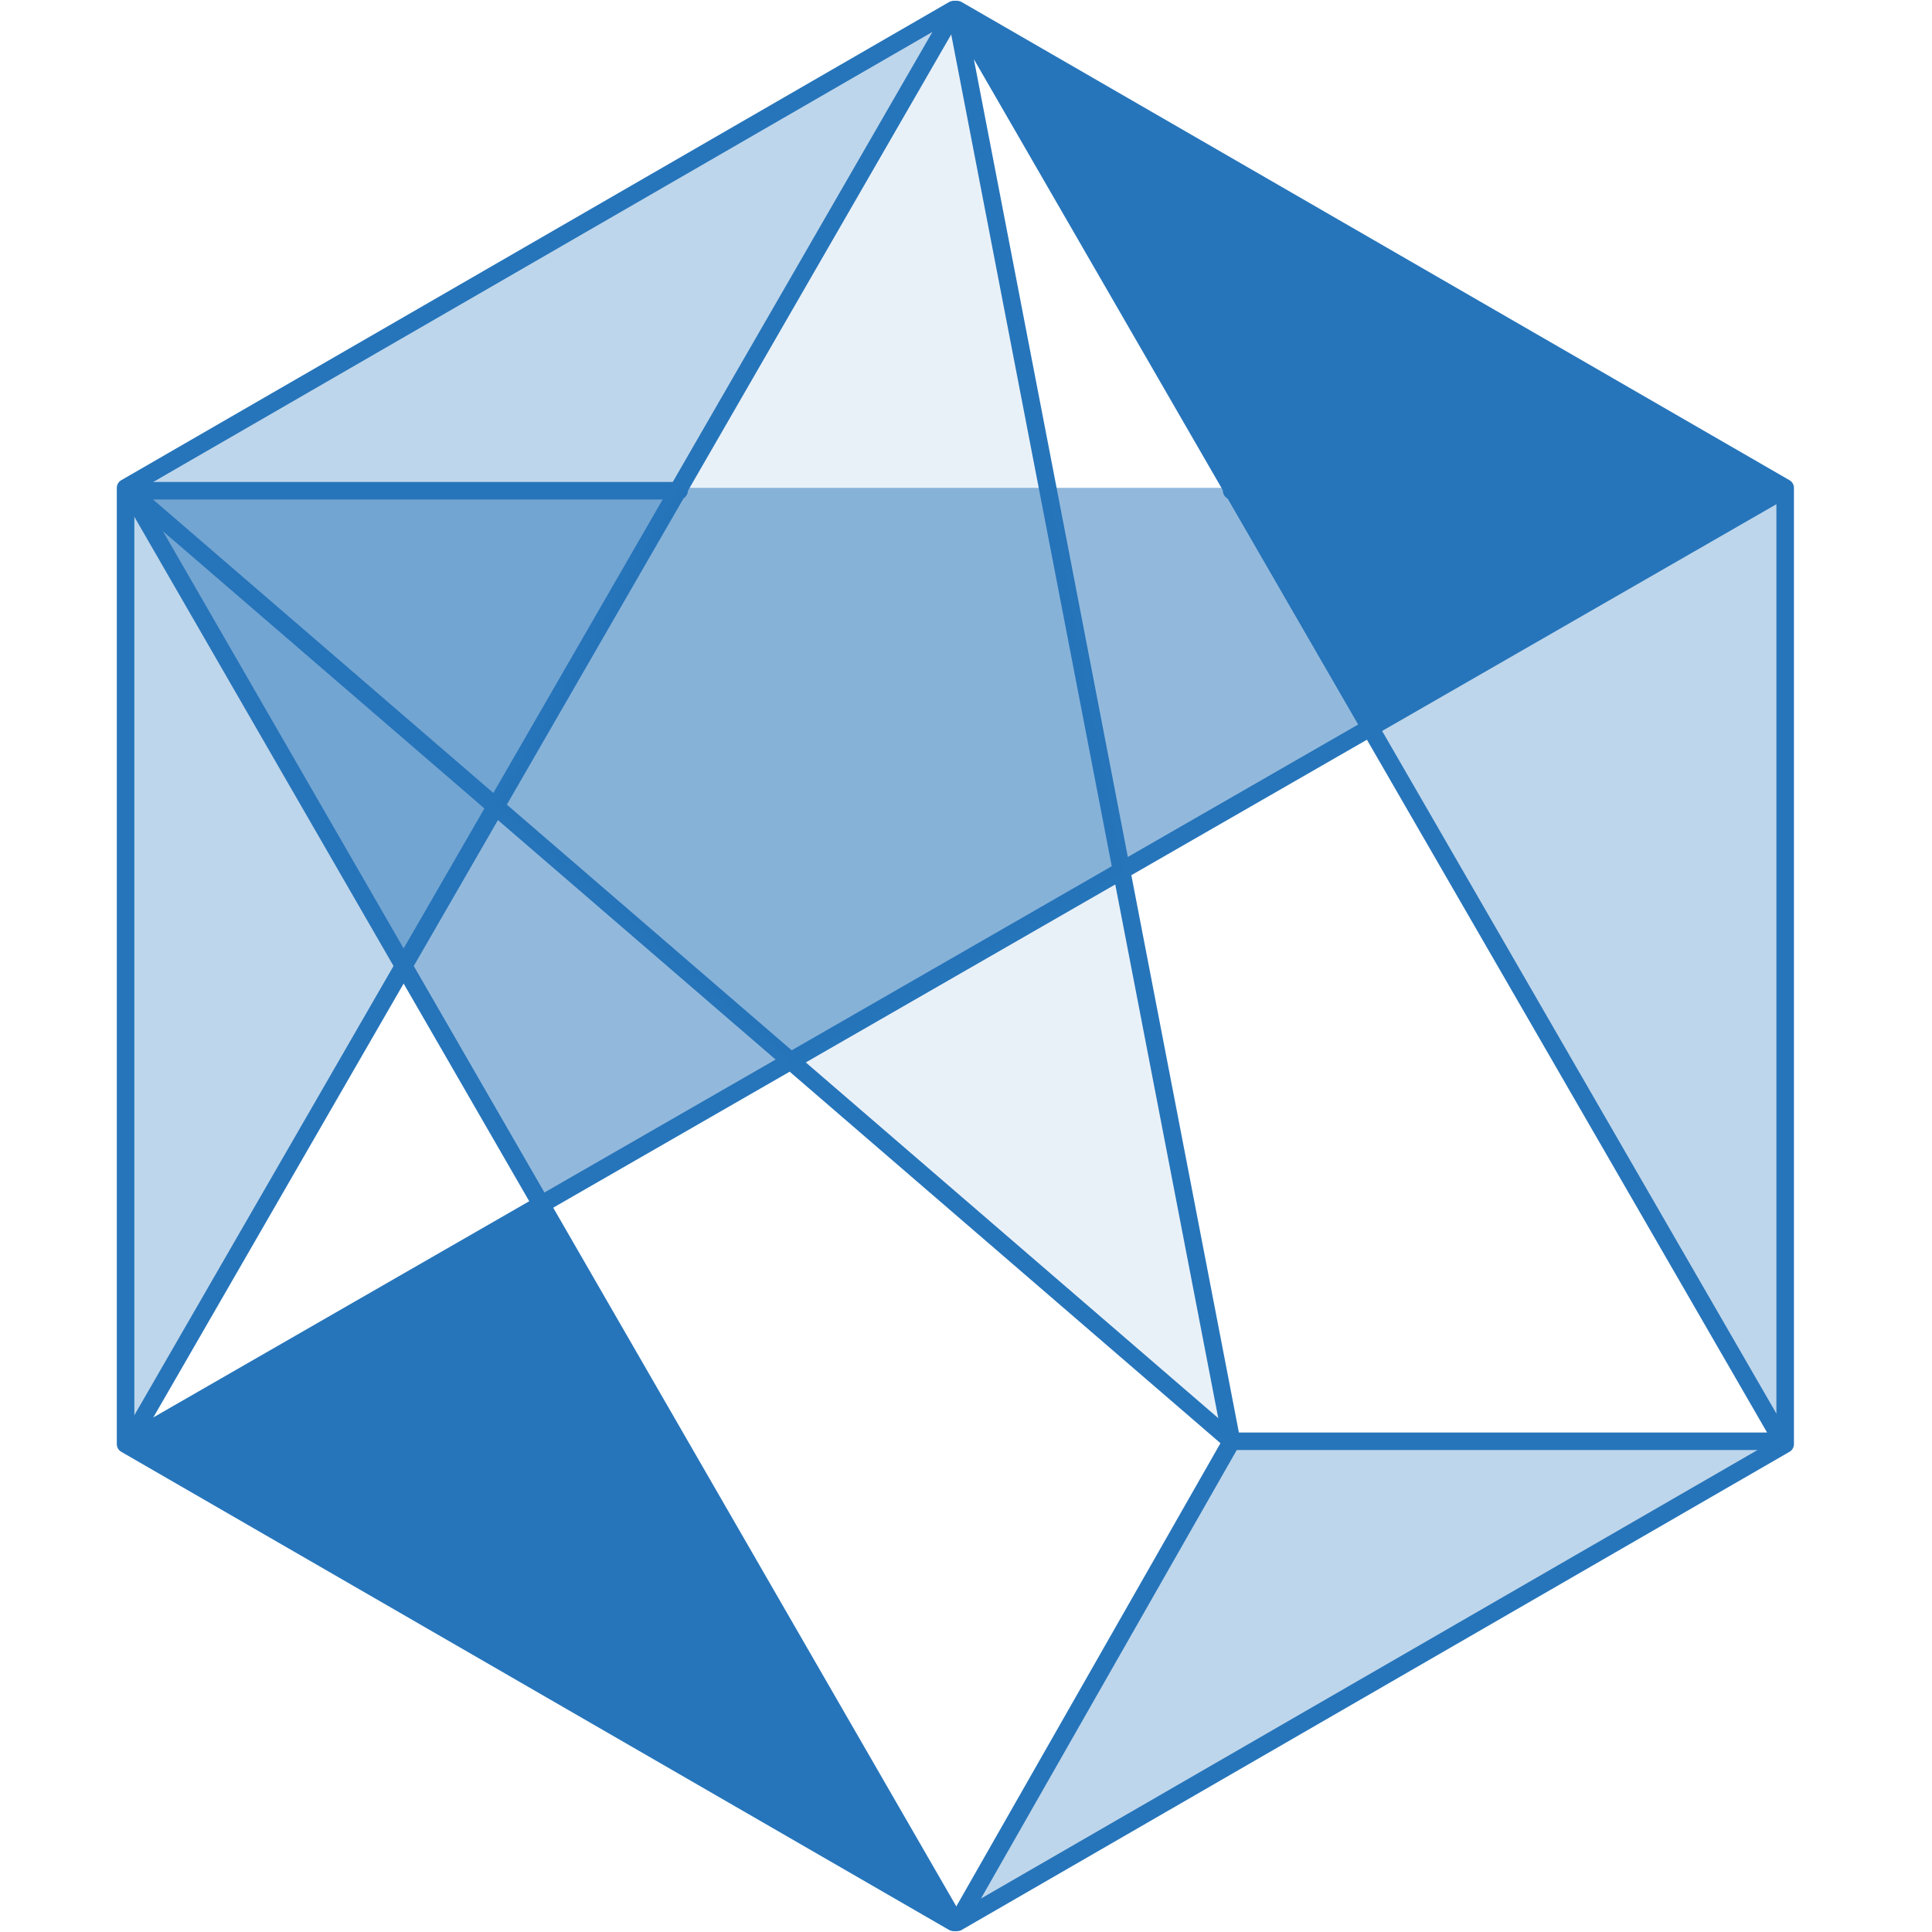<?xml version="1.0" encoding="utf-8"?>
<svg version="1.1" id="1" xmlns="http://www.w3.org/2000/svg" xmlns:xlink="http://www.w3.org/1999/xlink" x="0px" y="0px"
	 viewBox="0 0 200 200" style="enable-background:new 0 0 200 200;" xml:space="preserve">
<style type="text/css">
	.st0{opacity:0.3;fill:#2675BB;}
	.st1{fill:#2675BB;}
	.st2{fill:none;stroke:#2675BB;stroke-width:1.816;stroke-linecap:round;stroke-linejoin:round;stroke-miterlimit:10;}
	.st3{opacity:0.5;fill:#2675BB;}
	.st4{opacity:0.1;fill:#2675BB;}
</style>
<polygon class="st0" points="127.7,149.2 99.1,199 185,149.5 "/>
<polygon class="st1" points="13.2,149.5 99.1,199 56.3,124.9 "/>
<polygon class="st0" points="98.9,1 13.2,50.5 13.2,149.5 "/>
<polygon class="st0" points="98.9,1 185,50.5 185,149.5 "/>
<g>
	<polyline class="st2" points="98.7,1 13,50.5 13,149.5 98.7,199 	"/>
	<polyline class="st2" points="70.3,50.8 13.4,50.8 98.9,199 	"/>
	<line class="st2" x1="98.9" y1="1" x2="13.4" y2="149.2"/>
	<polygon class="st2" points="98.9,1 184.5,149.2 127.5,149.2 	"/>
	<polyline class="st2" points="127.5,50.8 184.5,50.8 13.4,149.2 	"/>
	<polyline class="st2" points="13.4,50.8 127.5,149.2 99.1,199 184.8,149.5 184.8,50.5 99.1,1 	"/>
</g>
<polygon class="st3" points="13.2,50.5 56.3,124.9 185,50.5 "/>
<polygon class="st4" points="98.9,1 51.3,83.4 127.7,149.2 "/>
<polygon class="st1" points="98.9,1 141.9,75.1 185,50.5 "/>
</svg>
